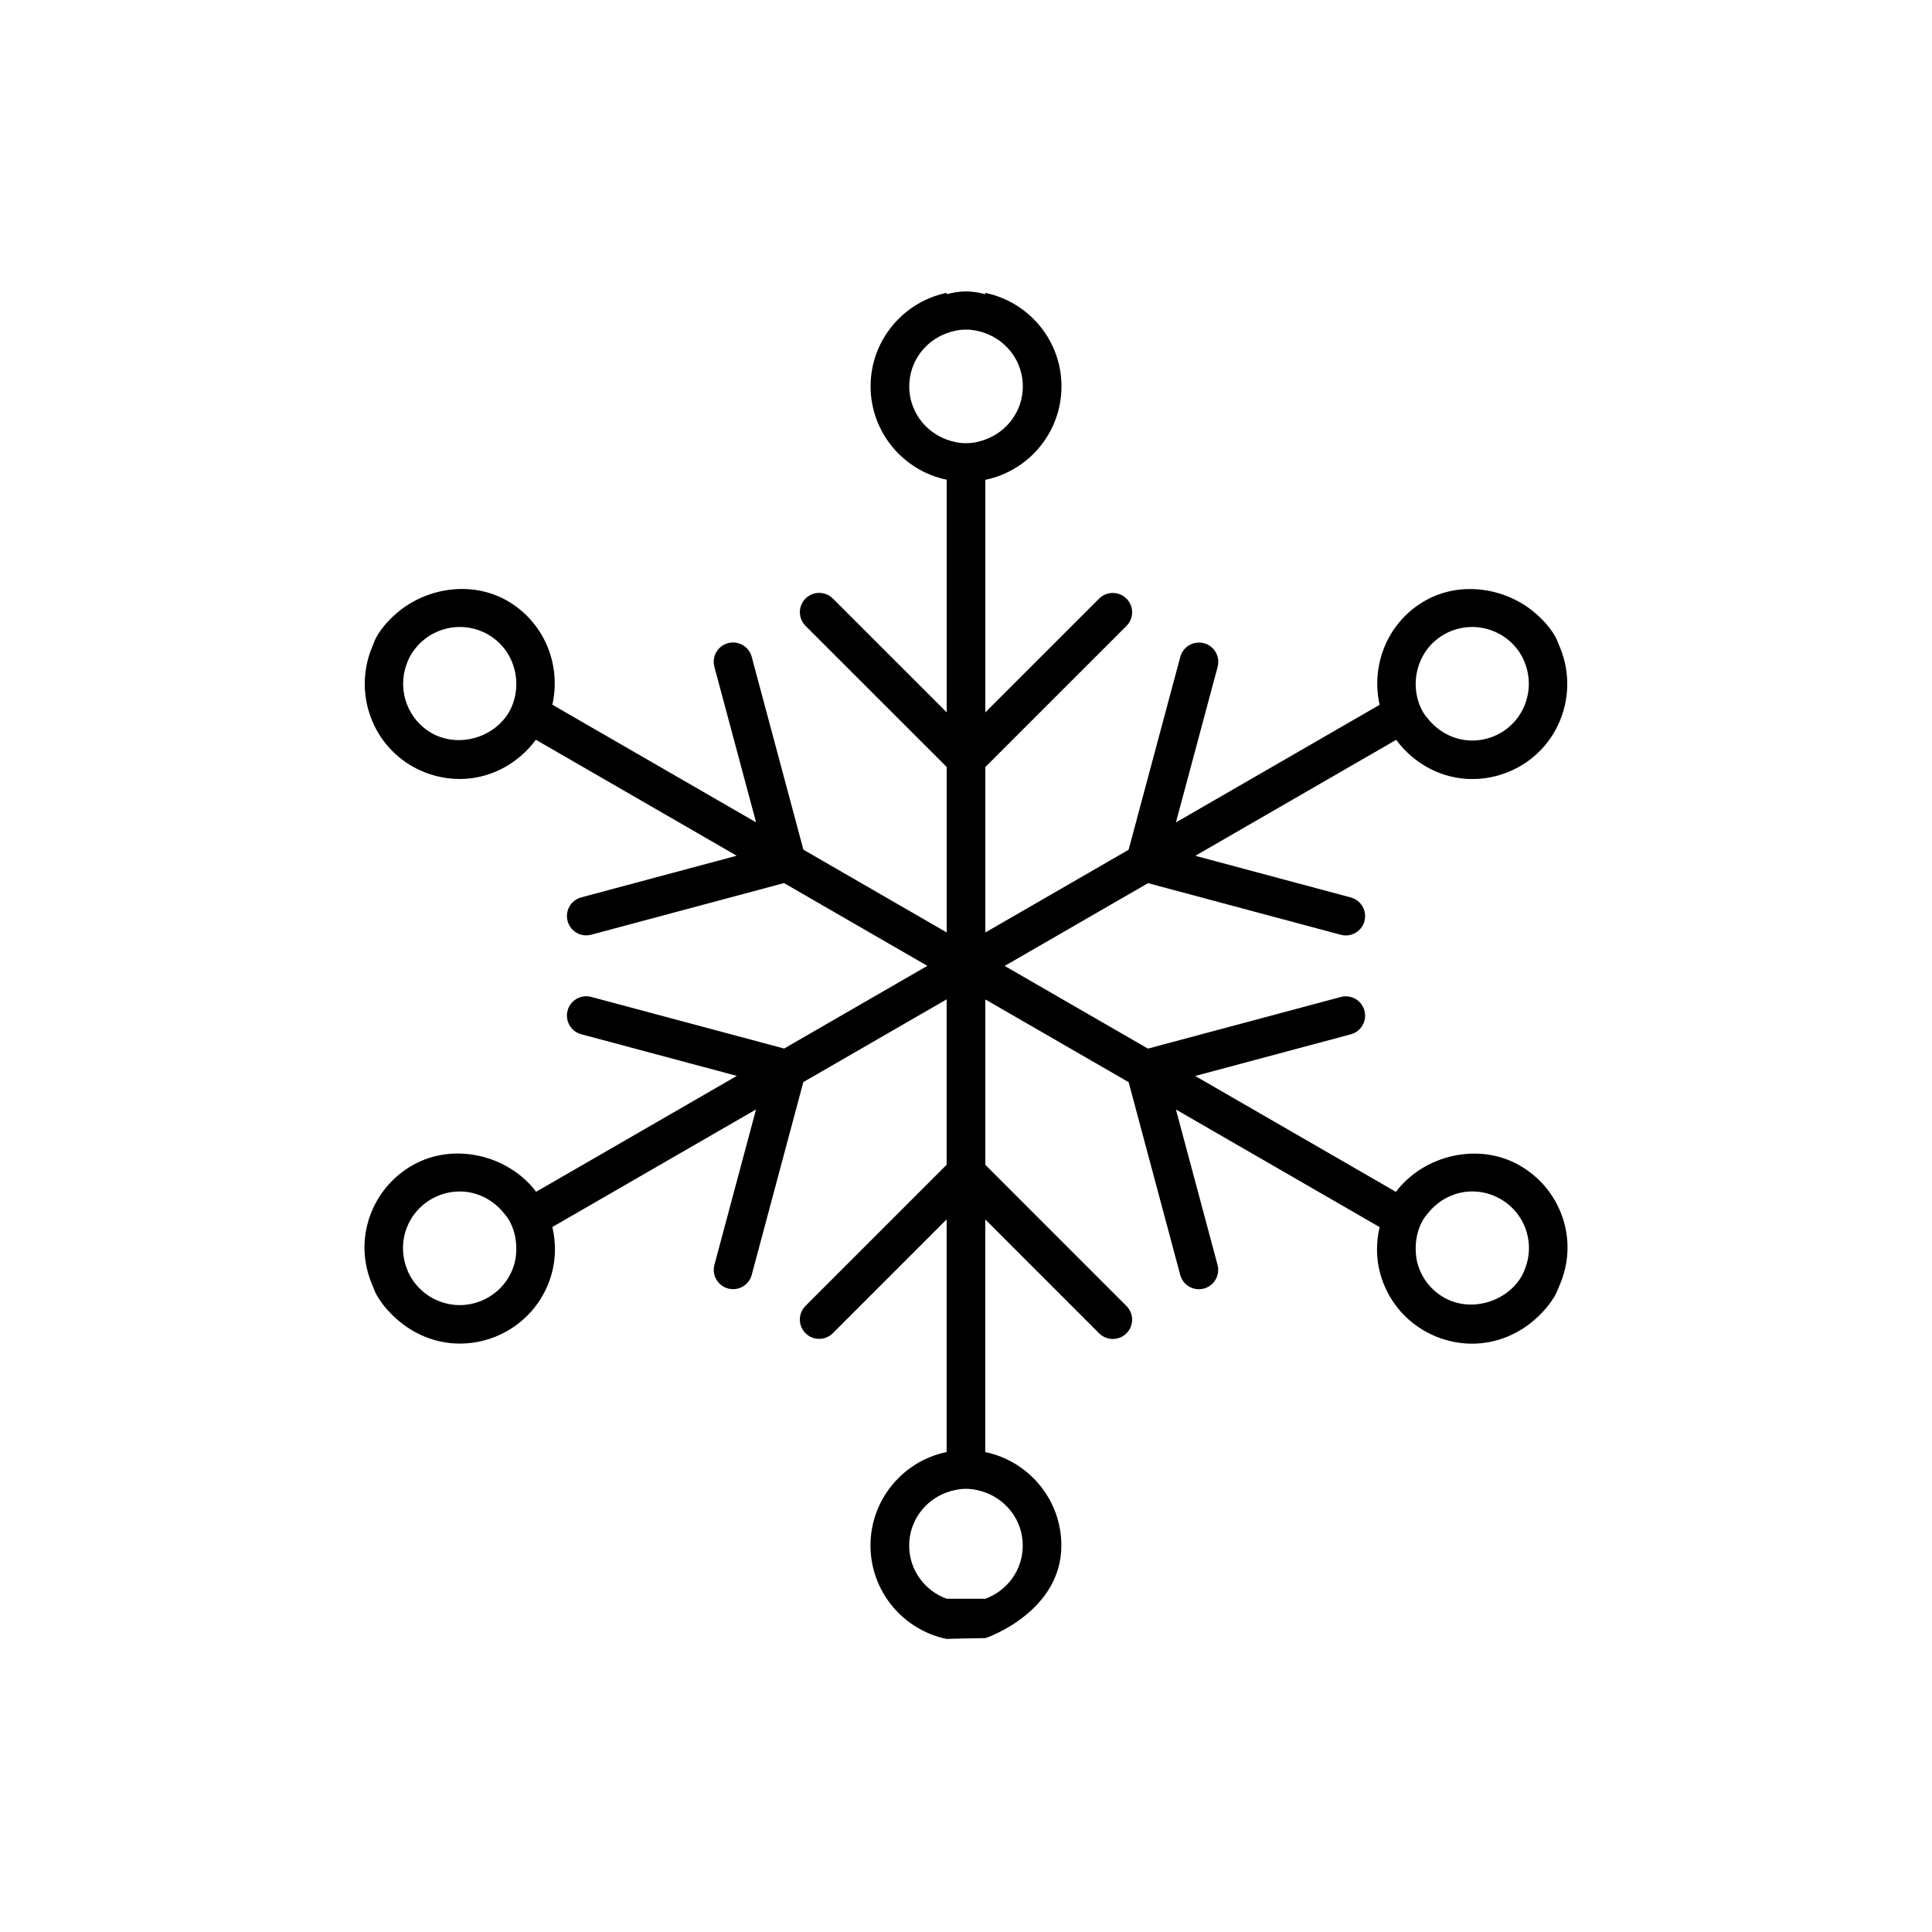 <?xml version="1.0" encoding="utf-8"?>
<!-- Generator: Adobe Illustrator 16.0.0, SVG Export Plug-In . SVG Version: 6.00 Build 0)  -->
<!DOCTYPE svg PUBLIC "-//W3C//DTD SVG 1.1//EN" "http://www.w3.org/Graphics/SVG/1.1/DTD/svg11.dtd">
<svg version="1.1" id="Layer_1" xmlns="http://www.w3.org/2000/svg" xmlns:xlink="http://www.w3.org/1999/xlink" x="0px" y="0px"
	 width="50px" height="50px" viewBox="-245.5 -175.5 50 50" enable-background="new -245.5 -175.5 50 50" xml:space="preserve">
<path d="M-205.023-143.87c-0.18-0.635-0.597-1.161-1.173-1.482c-1.061-0.592-2.461-0.25-3.178,0.697l-5.194-2.999l4.026-1.078
	c0.267-0.071,0.425-0.346,0.354-0.612c-0.071-0.267-0.345-0.426-0.612-0.354l-4.992,1.336l-3.707-2.14l3.71-2.142l4.989,1.336
	c0.043,0.012,0.087,0.017,0.13,0.017c0.221,0,0.423-0.147,0.482-0.371c0.071-0.267-0.087-0.541-0.354-0.612l-4.023-1.078
	l5.198-3.001c0.462,0.624,1.182,1.015,1.971,1.015h0c0.417,0,0.833-0.108,1.2-0.312c1.12-0.625,1.553-1.996,1.046-3.148
	c-0.031-0.071-0.053-0.143-0.091-0.212c-0.128-0.23-0.301-0.423-0.493-0.594c-0.765-0.68-1.943-0.874-2.867-0.36
	c-0.979,0.546-1.43,1.663-1.194,2.704l-5.272,3.044l1.079-4.026c0.071-0.267-0.087-0.541-0.354-0.612
	c-0.266-0.07-0.54,0.087-0.612,0.354l-1.338,4.992l-3.708,2.141v-4.282l3.653-3.652c0.195-0.195,0.195-0.512,0-0.707
	s-0.512-0.195-0.707,0l-2.946,2.945v-6.019c1.124-0.231,1.971-1.228,1.971-2.419c0-1.192-0.85-2.19-1.976-2.42
	c0,0.008,0.005,0.015,0.005,0.023v0.012c-0.16-0.042-0.326-0.072-0.499-0.072c-0.174,0-0.34,0.03-0.501,0.072v-0.013
	c0-0.008,0.004-0.015,0.005-0.023c-1.125,0.23-1.974,1.228-1.974,2.419c0,1.19,0.846,2.186,1.969,2.418v6.02l-2.946-2.945
	c-0.195-0.195-0.512-0.195-0.707,0s-0.195,0.512,0,0.707l3.653,3.652v4.282l-3.708-2.141l-1.338-4.992
	c-0.072-0.267-0.344-0.424-0.612-0.354c-0.267,0.071-0.425,0.346-0.354,0.612l1.079,4.026l-5.272-3.044
	c0.236-1.042-0.215-2.158-1.194-2.705c-0.92-0.512-2.1-0.319-2.865,0.361c-0.193,0.171-0.366,0.365-0.495,0.595
	c-0.038,0.068-0.06,0.141-0.091,0.211c-0.506,1.151-0.074,2.522,1.047,3.148c0.367,0.204,0.782,0.312,1.2,0.312
	c0.789,0,1.509-0.392,1.971-1.015l5.198,3.001l-4.023,1.078c-0.267,0.071-0.425,0.346-0.354,0.612
	c0.06,0.224,0.262,0.371,0.482,0.371c0.043,0,0.086-0.005,0.13-0.017l4.989-1.336l3.71,2.142l-3.707,2.14l-4.992-1.336
	c-0.265-0.072-0.541,0.087-0.612,0.354c-0.071,0.267,0.087,0.541,0.354,0.612l4.026,1.078l-5.194,2.999
	c-0.717-0.948-2.119-1.288-3.178-0.698c-0.576,0.321-0.993,0.848-1.173,1.482c-0.159,0.56-0.106,1.14,0.126,1.666
	c0.031,0.07,0.054,0.143,0.092,0.211c0.128,0.23,0.298,0.425,0.486,0.599c0.451,0.417,1.041,0.669,1.673,0.669
	c0.418,0,0.833-0.108,1.2-0.312c0.576-0.321,0.993-0.848,1.173-1.483c0.115-0.406,0.113-0.823,0.021-1.222l5.271-3.043l-1.077,4.022
	c-0.071,0.267,0.087,0.541,0.354,0.612c0.043,0.012,0.087,0.017,0.13,0.017c0.221,0,0.423-0.147,0.482-0.371l1.335-4.988
	l3.709-2.141v4.28l-3.653,3.653c-0.195,0.195-0.195,0.512,0,0.707s0.512,0.195,0.707,0l2.946-2.946v6.021
	c-1.124,0.231-1.971,1.228-1.971,2.419c0,1.192,0.85,2.19,1.976,2.42c0-0.008,0.995-0.023,0.995-0.023
	c0,0.008,1.969-0.662,1.969-2.396c0-1.19-0.846-2.186-1.969-2.418v-6.021l2.946,2.947c0.098,0.098,0.226,0.146,0.354,0.146
	s0.256-0.049,0.354-0.146c0.195-0.195,0.195-0.512,0-0.707l-3.653-3.654v-4.28l3.709,2.141l1.335,4.988
	c0.06,0.223,0.262,0.371,0.482,0.371c0.043,0,0.086-0.005,0.13-0.017c0.267-0.071,0.425-0.346,0.354-0.612l-1.077-4.022l5.271,3.043
	c-0.092,0.4-0.094,0.816,0.021,1.222c0.18,0.635,0.597,1.162,1.173,1.483c0.367,0.204,0.782,0.312,1.2,0.312
	c0.632,0,1.223-0.252,1.673-0.669c0.188-0.174,0.357-0.369,0.485-0.599c0.038-0.068,0.061-0.141,0.092-0.211
	C-204.917-142.729-204.865-143.311-205.023-143.87z M-208.115-159.088c0.219-0.122,0.465-0.186,0.713-0.186
	c0.268,0,0.524,0.073,0.747,0.203c0.222,0.131,0.41,0.319,0.539,0.551c0.042,0.076,0.074,0.155,0.101,0.234
	c0.23,0.661-0.038,1.413-0.669,1.765c-0.219,0.122-0.465,0.186-0.713,0.186h0c-0.432,0-0.83-0.196-1.106-0.514
	c-0.065-0.075-0.13-0.151-0.18-0.24c-0.125-0.224-0.178-0.467-0.179-0.708C-208.863-158.314-208.598-158.819-208.115-159.088z
	 M-232.317-157.089c-0.049,0.088-0.108,0.169-0.175,0.243c-0.443,0.497-1.225,0.659-1.824,0.326
	c-0.632-0.353-0.899-1.104-0.67-1.766c0.027-0.079,0.059-0.158,0.101-0.234c0.13-0.232,0.317-0.42,0.54-0.551
	c0.223-0.13,0.479-0.203,0.747-0.203c0.248,0,0.495,0.064,0.713,0.186c0.483,0.27,0.749,0.774,0.747,1.292
	C-232.139-157.557-232.192-157.313-232.317-157.089z M-232.188-142.793c-0.107,0.378-0.355,0.691-0.698,0.882
	c-0.219,0.122-0.466,0.187-0.714,0.187c-0.267,0-0.524-0.073-0.747-0.204c-0.222-0.13-0.409-0.319-0.539-0.551
	c-0.042-0.075-0.074-0.154-0.102-0.234c-0.099-0.283-0.111-0.588-0.028-0.883c0.107-0.377,0.355-0.69,0.698-0.882
	c0.219-0.122,0.465-0.187,0.714-0.187c0.431,0,0.829,0.196,1.105,0.514c0.065,0.075,0.13,0.151,0.18,0.24
	c0.123,0.22,0.178,0.462,0.18,0.707C-232.137-143.066-232.149-142.929-232.188-142.793z M-219.031-135.5
	c0,0.634-0.405,1.17-0.969,1.376l-1,0c-0.564-0.205-0.971-0.742-0.971-1.376s0.406-1.171,0.971-1.376
	c0.156-0.057,0.323-0.093,0.499-0.093c0.177,0,0.344,0.036,0.501,0.094C-219.437-136.67-219.031-136.134-219.031-135.5z
	 M-220.499-164.03c-0.177,0-0.344-0.036-0.501-0.094c-0.563-0.206-0.969-0.742-0.969-1.376s0.405-1.17,0.969-1.376
	c0.157-0.058,0.324-0.094,0.501-0.094c0.176,0,0.343,0.036,0.499,0.093c0.564,0.205,0.971,0.742,0.971,1.376
	s-0.406,1.171-0.971,1.376C-220.156-164.066-220.323-164.03-220.499-164.03z M-206.014-142.714c-0.028,0.08-0.06,0.159-0.102,0.234
	c-0.13,0.233-0.327,0.414-0.554,0.542c-0.437,0.244-0.992,0.279-1.445,0.026c-0.342-0.19-0.59-0.504-0.698-0.882
	c-0.038-0.135-0.05-0.273-0.049-0.41c0.001-0.245,0.057-0.488,0.18-0.708c0.049-0.089,0.114-0.165,0.179-0.24
	c0.276-0.318,0.674-0.514,1.105-0.514c0.249,0,0.495,0.064,0.714,0.187c0.343,0.191,0.59,0.504,0.698,0.881
	C-205.902-143.302-205.915-142.997-206.014-142.714z"/>
</svg>

